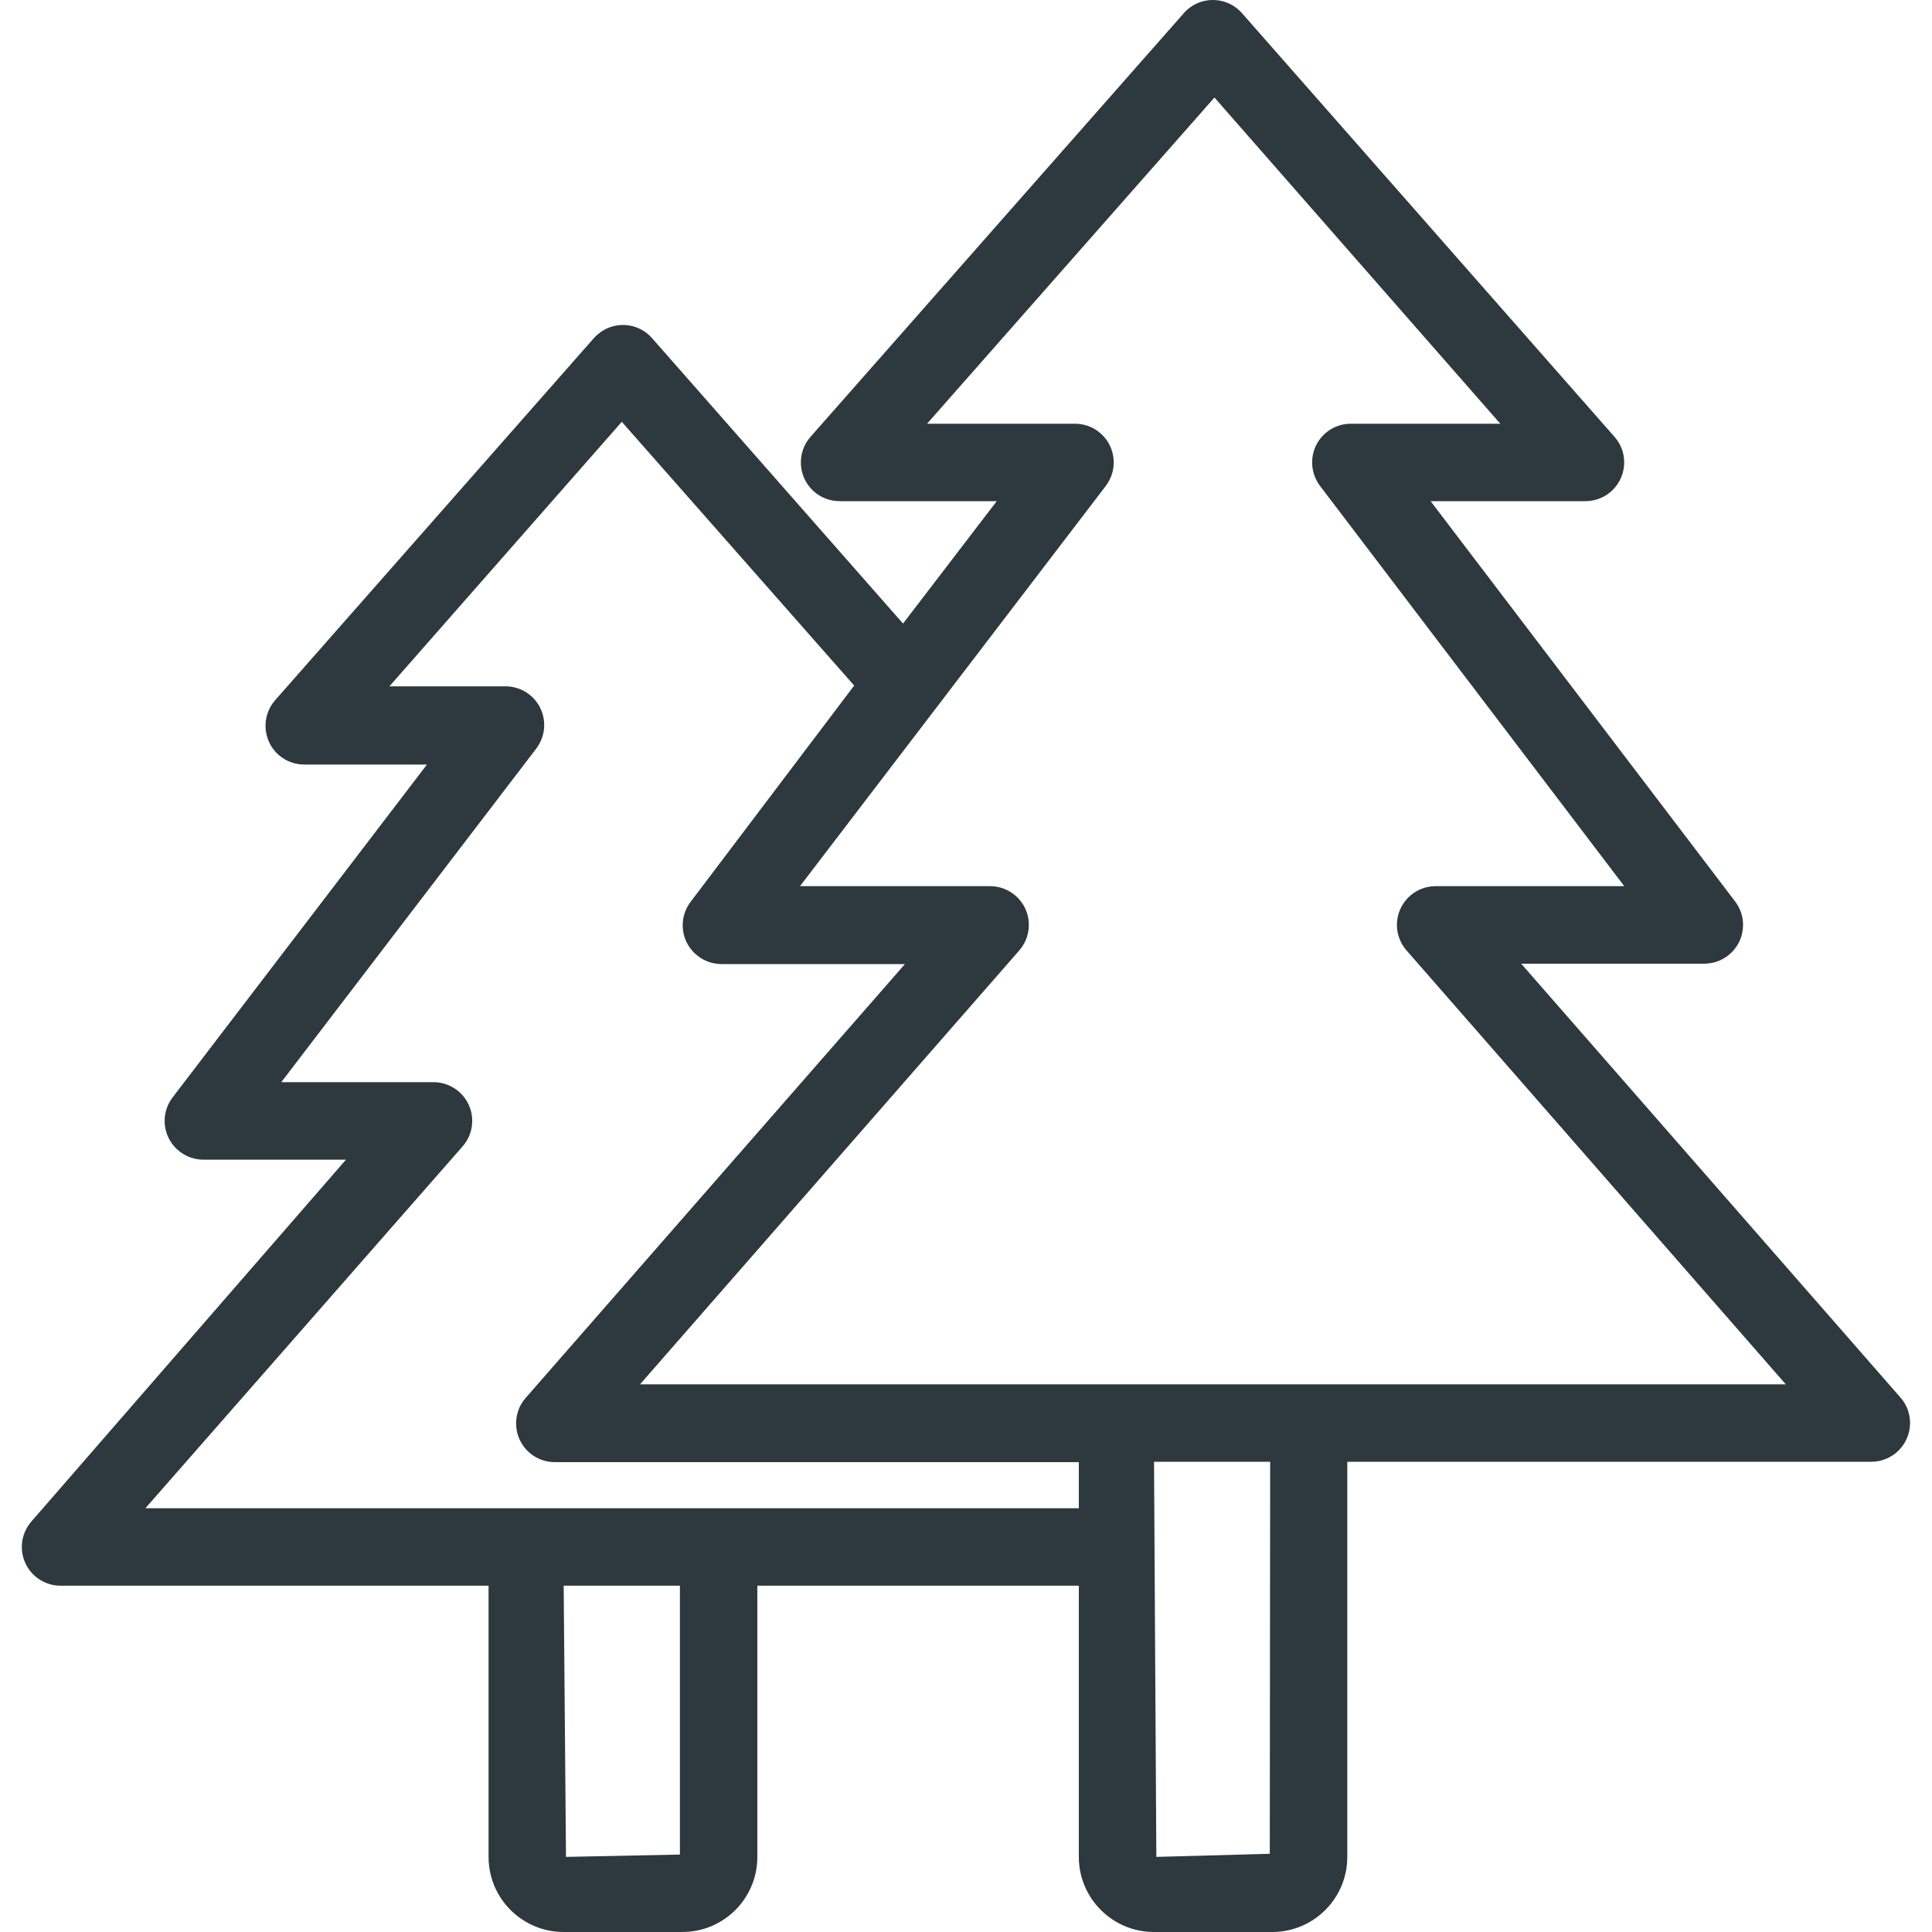 <svg width="25" height="25" id='sprite-training-pine-tree' viewBox="0 0 25 25" fill="none" xmlns="http://www.w3.org/2000/svg">
<rect x="0" y="0" width="25" height="25" fill="#808080" stroke="none"/>
<g clip-path="url(#clip0_809_725)">
<rect width="25" height="25" fill="white"/>
<path d="M24.591 18.083L19.684 12.47H22.055C22.332 12.469 22.556 12.244 22.555 11.967C22.555 11.857 22.518 11.75 22.451 11.663L18.512 6.485H20.516C20.793 6.485 21.017 6.26 21.017 5.983C21.017 5.862 20.973 5.744 20.892 5.653L16.071 0.17C15.888 -0.038 15.571 -0.058 15.363 0.125C15.347 0.139 15.333 0.154 15.319 0.17L10.492 5.648C10.307 5.854 10.323 6.17 10.528 6.356C10.621 6.44 10.743 6.486 10.868 6.485H12.898L11.685 8.069L8.437 4.375C8.254 4.167 7.937 4.147 7.73 4.331C7.714 4.344 7.699 4.359 7.685 4.375L3.56 9.061C3.378 9.269 3.398 9.586 3.606 9.769C3.697 9.849 3.815 9.893 3.936 9.893H5.525L2.227 14.209C2.064 14.432 2.112 14.746 2.336 14.909C2.419 14.97 2.52 15.004 2.623 15.006H4.477L0.403 19.692C0.223 19.902 0.247 20.219 0.458 20.399C0.547 20.475 0.661 20.518 0.778 20.519H6.322V24.028C6.322 24.565 6.757 25 7.294 25H8.823C9.36 25.003 9.798 24.57 9.8 24.033C9.8 24.031 9.8 24.029 9.8 24.028V20.519H13.96V24.028C13.96 24.565 14.396 25 14.933 25H16.462C16.999 25 17.434 24.565 17.434 24.028V18.915H24.215C24.492 18.915 24.716 18.69 24.716 18.413C24.716 18.292 24.672 18.174 24.591 18.083ZM8.798 23.998L7.324 24.028L7.294 20.519H8.798V23.998ZM13.96 19.517H1.881L5.981 14.84C6.167 14.635 6.151 14.318 5.945 14.132C5.849 14.046 5.724 14 5.595 14.003H3.64L6.938 9.688C7.107 9.468 7.066 9.154 6.847 8.985C6.76 8.918 6.653 8.881 6.542 8.881H5.039L8.046 5.458L11.053 8.871L8.938 11.668C8.769 11.887 8.81 12.202 9.03 12.37C9.117 12.438 9.224 12.474 9.334 12.475H11.71L6.803 18.088C6.62 18.296 6.641 18.613 6.849 18.796C6.94 18.876 7.057 18.92 7.179 18.92H13.96V19.517ZM16.431 23.988L14.963 24.028L14.933 18.915H16.436L16.431 23.988ZM16.462 17.913H8.282L13.189 12.299C13.371 12.091 13.351 11.774 13.143 11.592C13.052 11.512 12.934 11.467 12.813 11.467H10.352L14.311 6.285C14.477 6.063 14.433 5.749 14.211 5.583C14.126 5.519 14.022 5.484 13.915 5.483H11.996L15.715 1.262L19.414 5.483H17.479C17.202 5.483 16.978 5.708 16.979 5.985C16.979 6.095 17.016 6.202 17.083 6.29L21.018 11.467H18.577C18.3 11.467 18.076 11.692 18.076 11.969C18.076 12.091 18.121 12.208 18.201 12.299L23.108 17.913H16.462Z" fill="#2D383F"/>
</g>
<defs>
</defs>
</svg>
